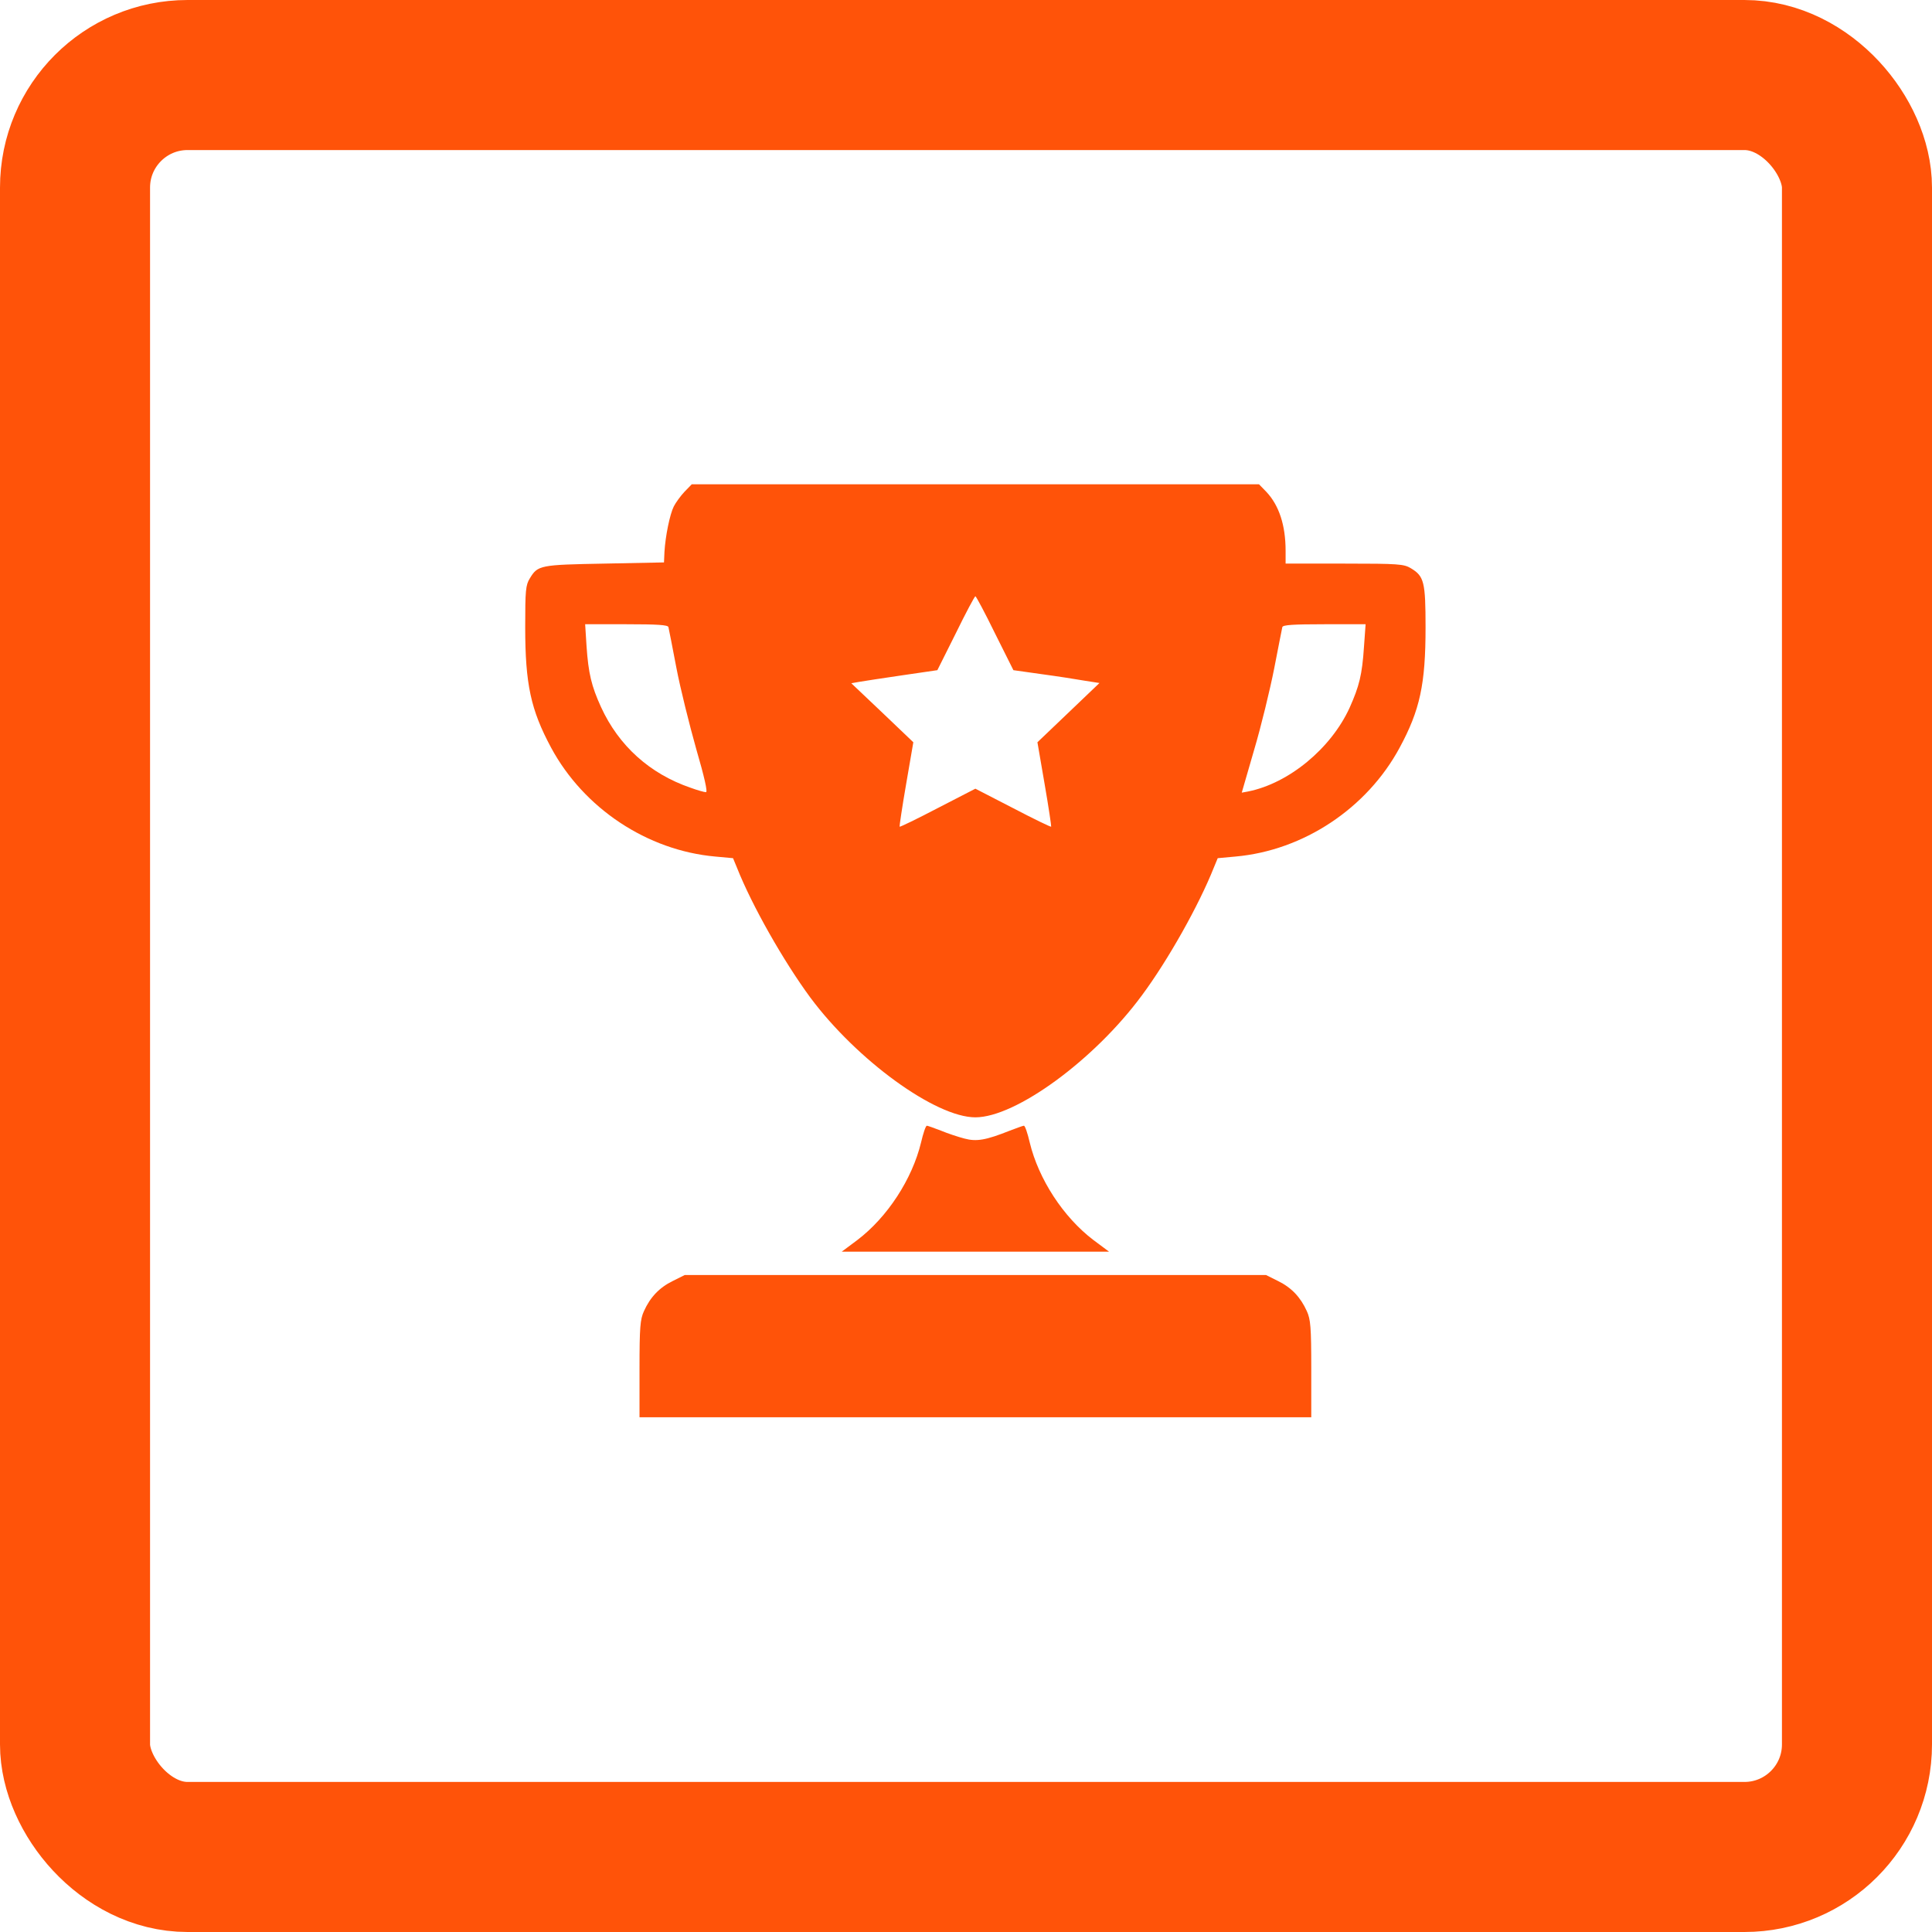 <svg width="103" height="103" viewBox="0 0 103 103" fill="none" xmlns="http://www.w3.org/2000/svg">
<rect x="4" y="4" width="95" height="95" rx="6" stroke="#FF5309" stroke-width="8"/>
<path d="M36.493 26.216C36.282 26.44 36.021 26.801 35.921 27C35.71 27.423 35.474 28.579 35.424 29.425L35.399 29.984L32.228 30.047C28.783 30.109 28.672 30.134 28.249 30.83C28.025 31.191 28 31.464 28 33.429C28 36.475 28.298 37.843 29.38 39.858C31.121 43.091 34.504 45.342 38.135 45.665L39.08 45.752L39.291 46.262C40.087 48.277 41.778 51.249 43.196 53.176C45.683 56.521 49.874 59.568 52 59.568C54.151 59.568 58.342 56.509 60.879 53.064C62.272 51.186 63.913 48.264 64.709 46.262L64.92 45.752L65.865 45.665C69.496 45.342 72.879 43.091 74.62 39.858C75.702 37.856 76 36.475 76 33.454C76 31.029 75.925 30.718 75.217 30.295C74.844 30.071 74.57 30.047 71.685 30.047H68.539V29.363C68.539 28.007 68.191 26.938 67.507 26.216L67.121 25.819H52H36.879L36.493 26.216ZM53.045 33.765L54.027 35.729L55.532 35.941C56.365 36.053 57.397 36.214 57.82 36.289L58.615 36.413L56.962 37.993L55.308 39.572L55.693 41.81C55.905 43.029 56.054 44.049 56.041 44.073C56.017 44.098 55.096 43.651 54.002 43.079L52 42.047L49.998 43.079C48.904 43.651 47.983 44.098 47.959 44.073C47.946 44.061 48.095 43.029 48.307 41.81L48.692 39.572L47.038 37.993L45.385 36.426L45.807 36.351C46.031 36.314 47.063 36.152 48.095 36.003L49.973 35.729L50.955 33.765C51.49 32.67 51.963 31.787 52 31.787C52.037 31.787 52.51 32.67 53.045 33.765ZM35.635 33.429C35.66 33.516 35.847 34.498 36.058 35.593C36.269 36.699 36.754 38.639 37.115 39.92C37.55 41.412 37.737 42.233 37.637 42.233C37.55 42.233 37.19 42.134 36.817 41.997C34.64 41.251 32.986 39.758 32.041 37.694C31.532 36.575 31.37 35.904 31.27 34.449L31.196 33.28H33.397C35.051 33.28 35.598 33.317 35.635 33.429ZM72.717 34.486C72.618 35.978 72.468 36.575 71.946 37.744C70.951 39.908 68.713 41.761 66.537 42.196L66.201 42.258L66.86 39.982C67.233 38.726 67.706 36.774 67.93 35.642C68.153 34.511 68.34 33.516 68.365 33.429C68.402 33.317 68.949 33.28 70.603 33.28H72.804L72.717 34.486Z" fill="#FF5309"/>
<path d="M49.103 60.911C48.63 62.863 47.312 64.89 45.708 66.109L44.875 66.73H52H59.126L58.293 66.109C56.688 64.89 55.37 62.863 54.898 60.911C54.786 60.426 54.649 60.015 54.587 60.015C54.537 60.015 54.201 60.14 53.841 60.276C52.56 60.786 52.063 60.873 51.416 60.699C51.08 60.612 50.521 60.426 50.16 60.276C49.799 60.14 49.464 60.015 49.414 60.015C49.352 60.015 49.215 60.426 49.103 60.911Z" fill="#FF5309"/>
<path d="M35.86 68.297C35.151 68.645 34.666 69.155 34.33 69.901C34.131 70.337 34.094 70.747 34.094 72.973V75.559H52.001H69.907V72.973C69.907 70.747 69.87 70.337 69.671 69.901C69.335 69.155 68.85 68.645 68.141 68.297L67.495 67.974H52.001H36.506L35.86 68.297Z" fill="#FF5309"/>
</svg>
